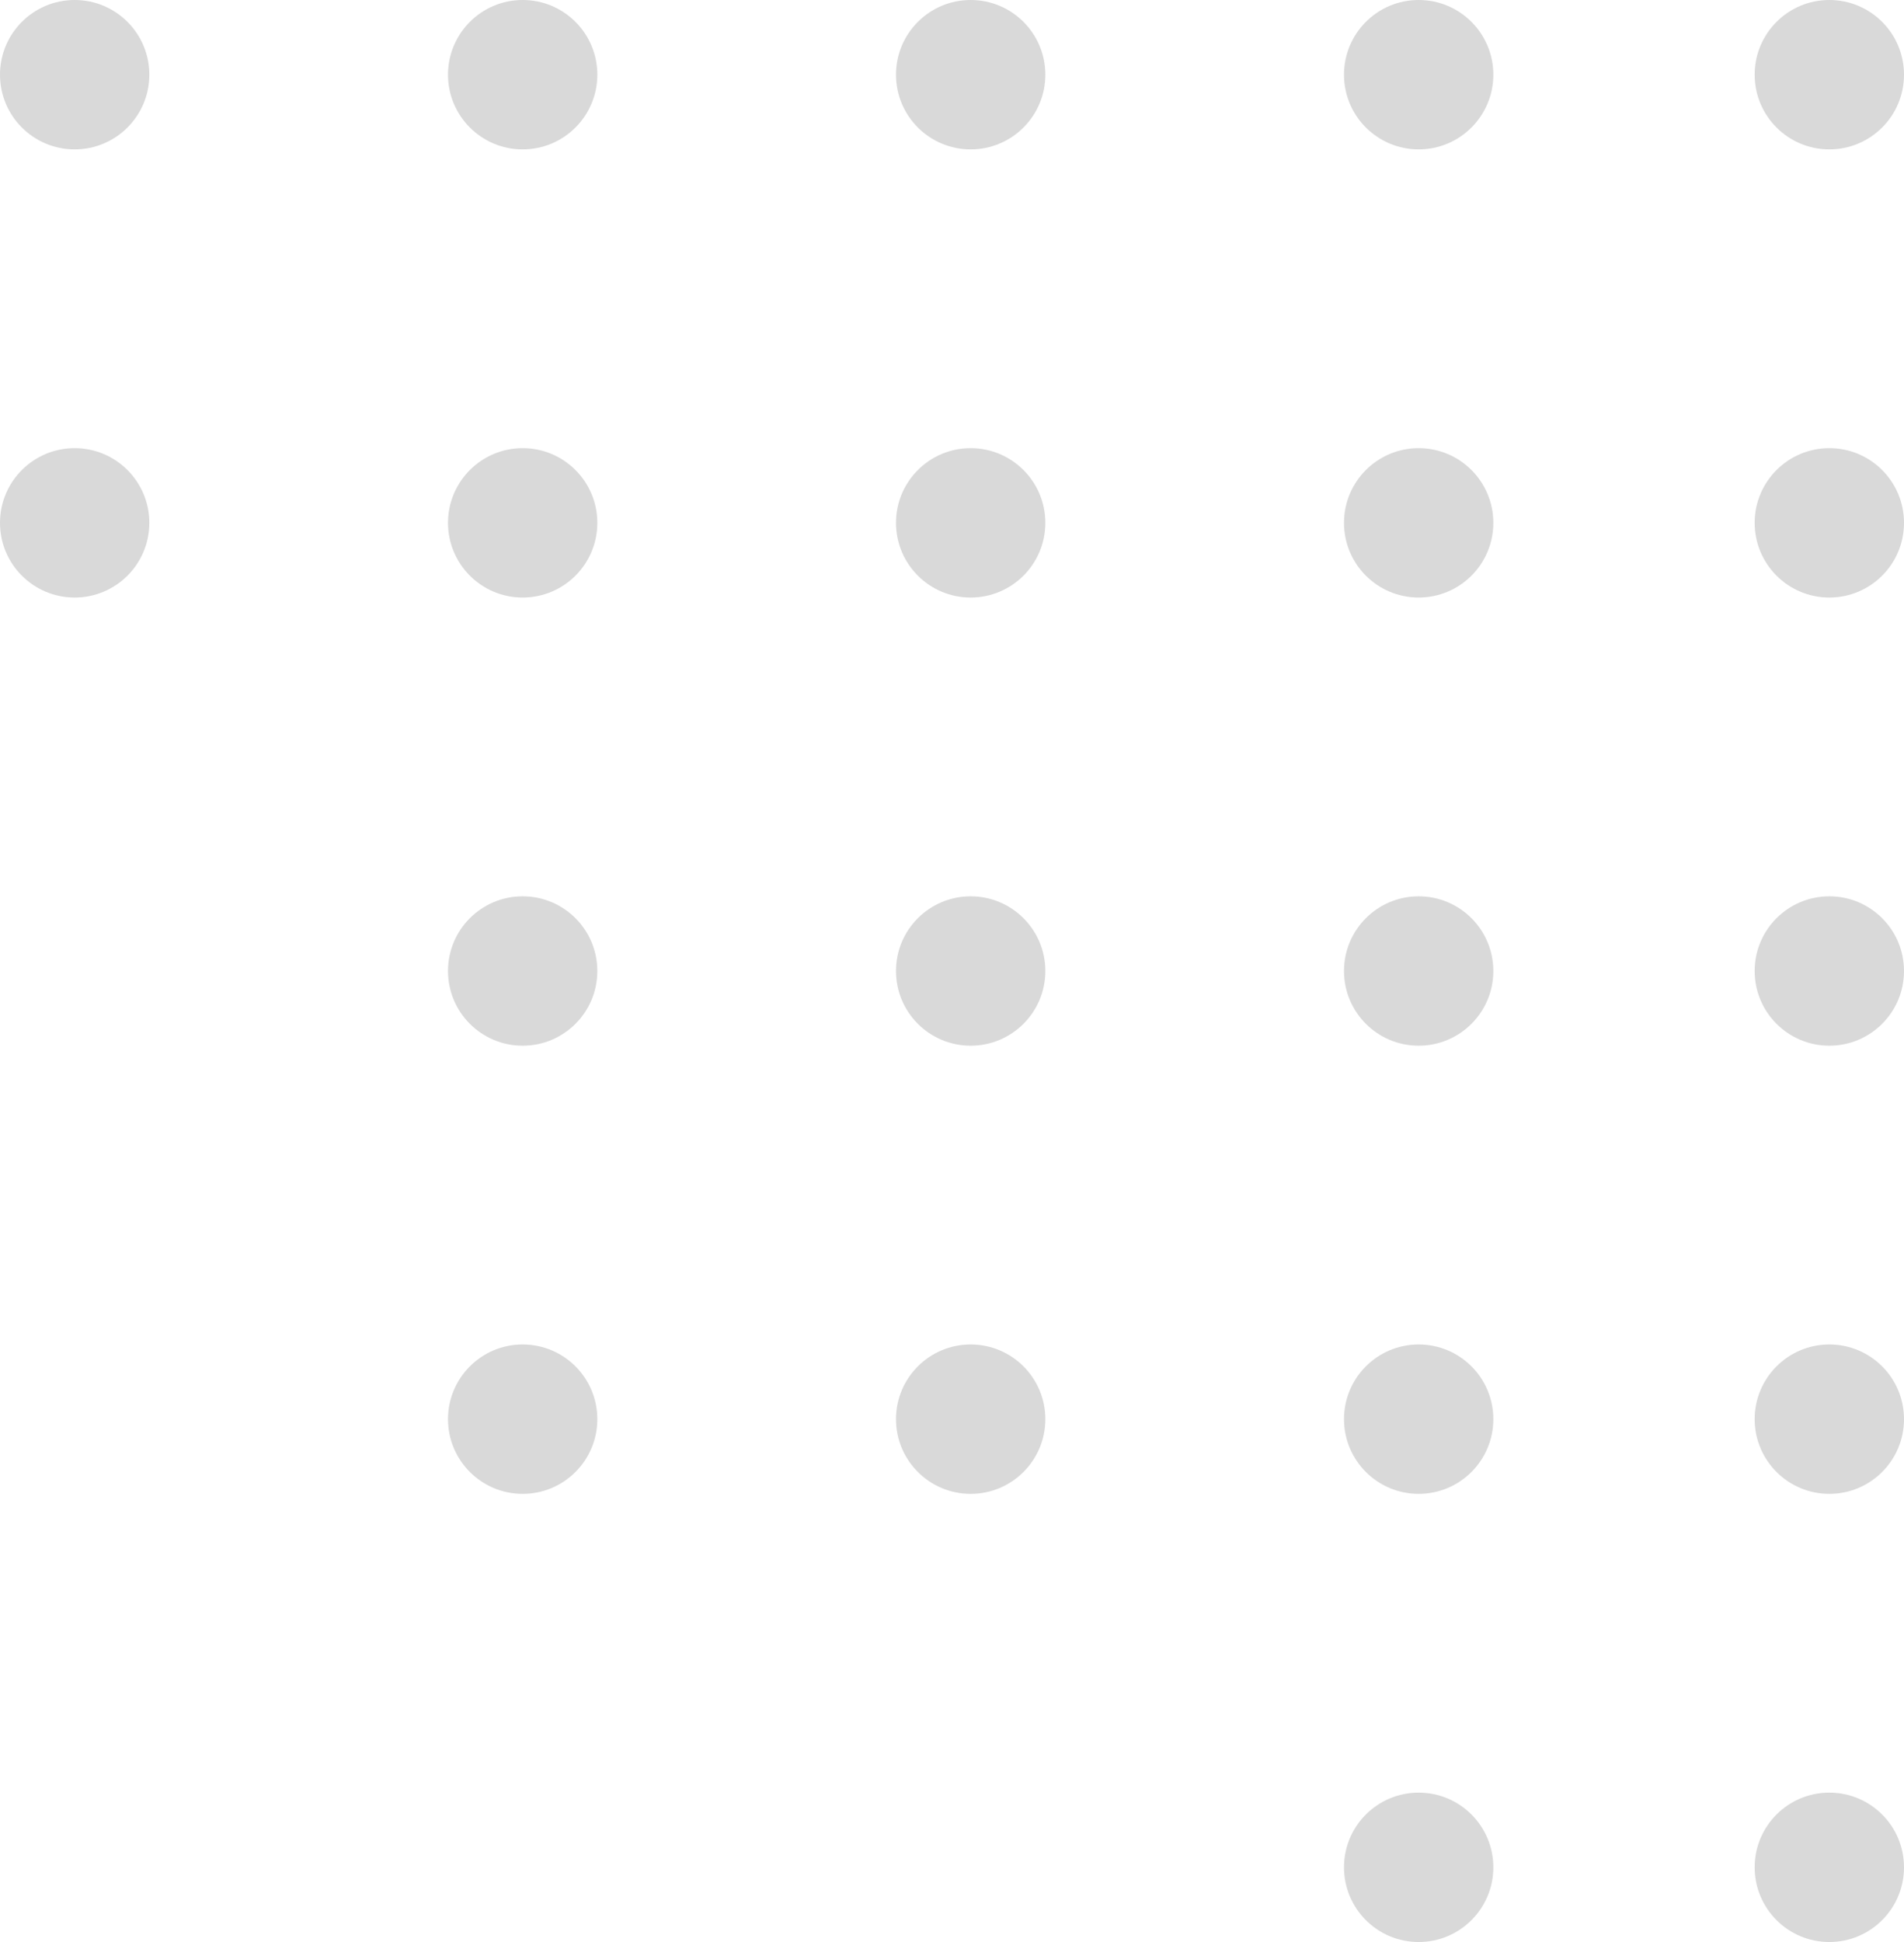 <svg width="51" height="52" viewBox="0 0 51 52" fill="none" xmlns="http://www.w3.org/2000/svg">
<path d="M49 48C50.105 48 51 48.895 51 50C51 51.105 50.105 52 49 52C47.895 52 47 51.105 47 50C47 48.895 47.895 48 49 48Z" fill="#808080" fill-opacity="0.3"/>
<path d="M38 48C39.105 48 40 48.895 40 50C40 51.105 39.105 52 38 52C36.895 52 36 51.105 36 50C36 48.895 36.895 48 38 48Z" fill="#808080" fill-opacity="0.3"/>
<path d="M26 24C27.105 24 28 24.895 28 26C28 27.105 27.105 28 26 28C24.895 28 24 27.105 24 26C24 24.895 24.895 24 26 24Z" fill="#808080" fill-opacity="0.3"/>
<path d="M49 24C50.105 24 51 24.895 51 26C51 27.105 50.105 28 49 28C47.895 28 47 27.105 47 26C47 24.895 47.895 24 49 24Z" fill="#808080" fill-opacity="0.3"/>
<path d="M14 24C15.105 24 16 24.895 16 26C16 27.105 15.105 28 14 28C12.895 28 12 27.105 12 26C12 24.895 12.895 24 14 24Z" fill="#808080" fill-opacity="0.3"/>
<path d="M38 24C39.105 24 40 24.895 40 26C40 27.105 39.105 28 38 28C36.895 28 36 27.105 36 26C36 24.895 36.895 24 38 24Z" fill="#808080" fill-opacity="0.3"/>
<path d="M26 36C27.105 36 28 36.895 28 38C28 39.105 27.105 40 26 40C24.895 40 24 39.105 24 38C24 36.895 24.895 36 26 36Z" fill="#808080" fill-opacity="0.3"/>
<path d="M49 36C50.105 36 51 36.895 51 38C51 39.105 50.105 40 49 40C47.895 40 47 39.105 47 38C47 36.895 47.895 36 49 36Z" fill="#808080" fill-opacity="0.3"/>
<path d="M14 36C15.105 36 16 36.895 16 38C16 39.105 15.105 40 14 40C12.895 40 12 39.105 12 38C12 36.895 12.895 36 14 36Z" fill="#808080" fill-opacity="0.3"/>
<path d="M38 36C39.105 36 40 36.895 40 38C40 39.105 39.105 40 38 40C36.895 40 36 39.105 36 38C36 36.895 36.895 36 38 36Z" fill="#808080" fill-opacity="0.3"/>
<path d="M2 12C3.105 12 4 12.895 4 14C4 15.105 3.105 16 2 16C0.895 16 -1.61275e-06 15.105 -1.66103e-06 14C-1.70931e-06 12.895 0.895 12 2 12Z" fill="#808080" fill-opacity="0.3"/>
<path d="M26 12C27.105 12 28 12.895 28 14C28 15.105 27.105 16 26 16C24.895 16 24 15.105 24 14C24 12.895 24.895 12 26 12Z" fill="#808080" fill-opacity="0.3"/>
<path d="M49 12C50.105 12 51 12.895 51 14C51 15.105 50.105 16 49 16C47.895 16 47 15.105 47 14C47 12.895 47.895 12 49 12Z" fill="#808080" fill-opacity="0.3"/>
<path d="M14 12C15.105 12 16 12.895 16 14C16 15.105 15.105 16 14 16C12.895 16 12 15.105 12 14C12 12.895 12.895 12 14 12Z" fill="#808080" fill-opacity="0.3"/>
<path d="M38 12C39.105 12 40 12.895 40 14C40 15.105 39.105 16 38 16C36.895 16 36 15.105 36 14C36 12.895 36.895 12 38 12Z" fill="#808080" fill-opacity="0.3"/>
<path d="M2 -8.74228e-08C3.105 -1.35705e-07 4 0.895 4 2C4 3.105 3.105 4 2 4C0.895 4 -2.13729e-06 3.105 -2.18557e-06 2C-2.23385e-06 0.895 0.895 -3.91405e-08 2 -8.74228e-08Z" fill="#808080" fill-opacity="0.3"/>
<path d="M26 -1.1365e-06C27.105 -1.18478e-06 28 0.895 28 2C28 3.105 27.105 4 26 4C24.895 4 24 3.105 24 2C24 0.895 24.895 -1.08821e-06 26 -1.1365e-06Z" fill="#808080" fill-opacity="0.3"/>
<path d="M49 -2.14186e-06C50.105 -2.19014e-06 51 0.895 51 2C51 3.105 50.105 4 49 4C47.895 4 47 3.105 47 2C47 0.895 47.895 -2.09358e-06 49 -2.14186e-06Z" fill="#808080" fill-opacity="0.3"/>
<path d="M14 -6.11959e-07C15.105 -6.60242e-07 16 0.895 16 2C16 3.105 15.105 4 14 4C12.895 4 12 3.105 12 2C12 0.895 12.895 -5.63677e-07 14 -6.11959e-07Z" fill="#808080" fill-opacity="0.3"/>
<path d="M38 -1.66103e-06C39.105 -1.70931e-06 40 0.895 40 2C40 3.105 39.105 4 38 4C36.895 4 36 3.105 36 2C36 0.895 36.895 -1.61275e-06 38 -1.66103e-06Z" fill="#808080" fill-opacity="0.3"/>
</svg>
